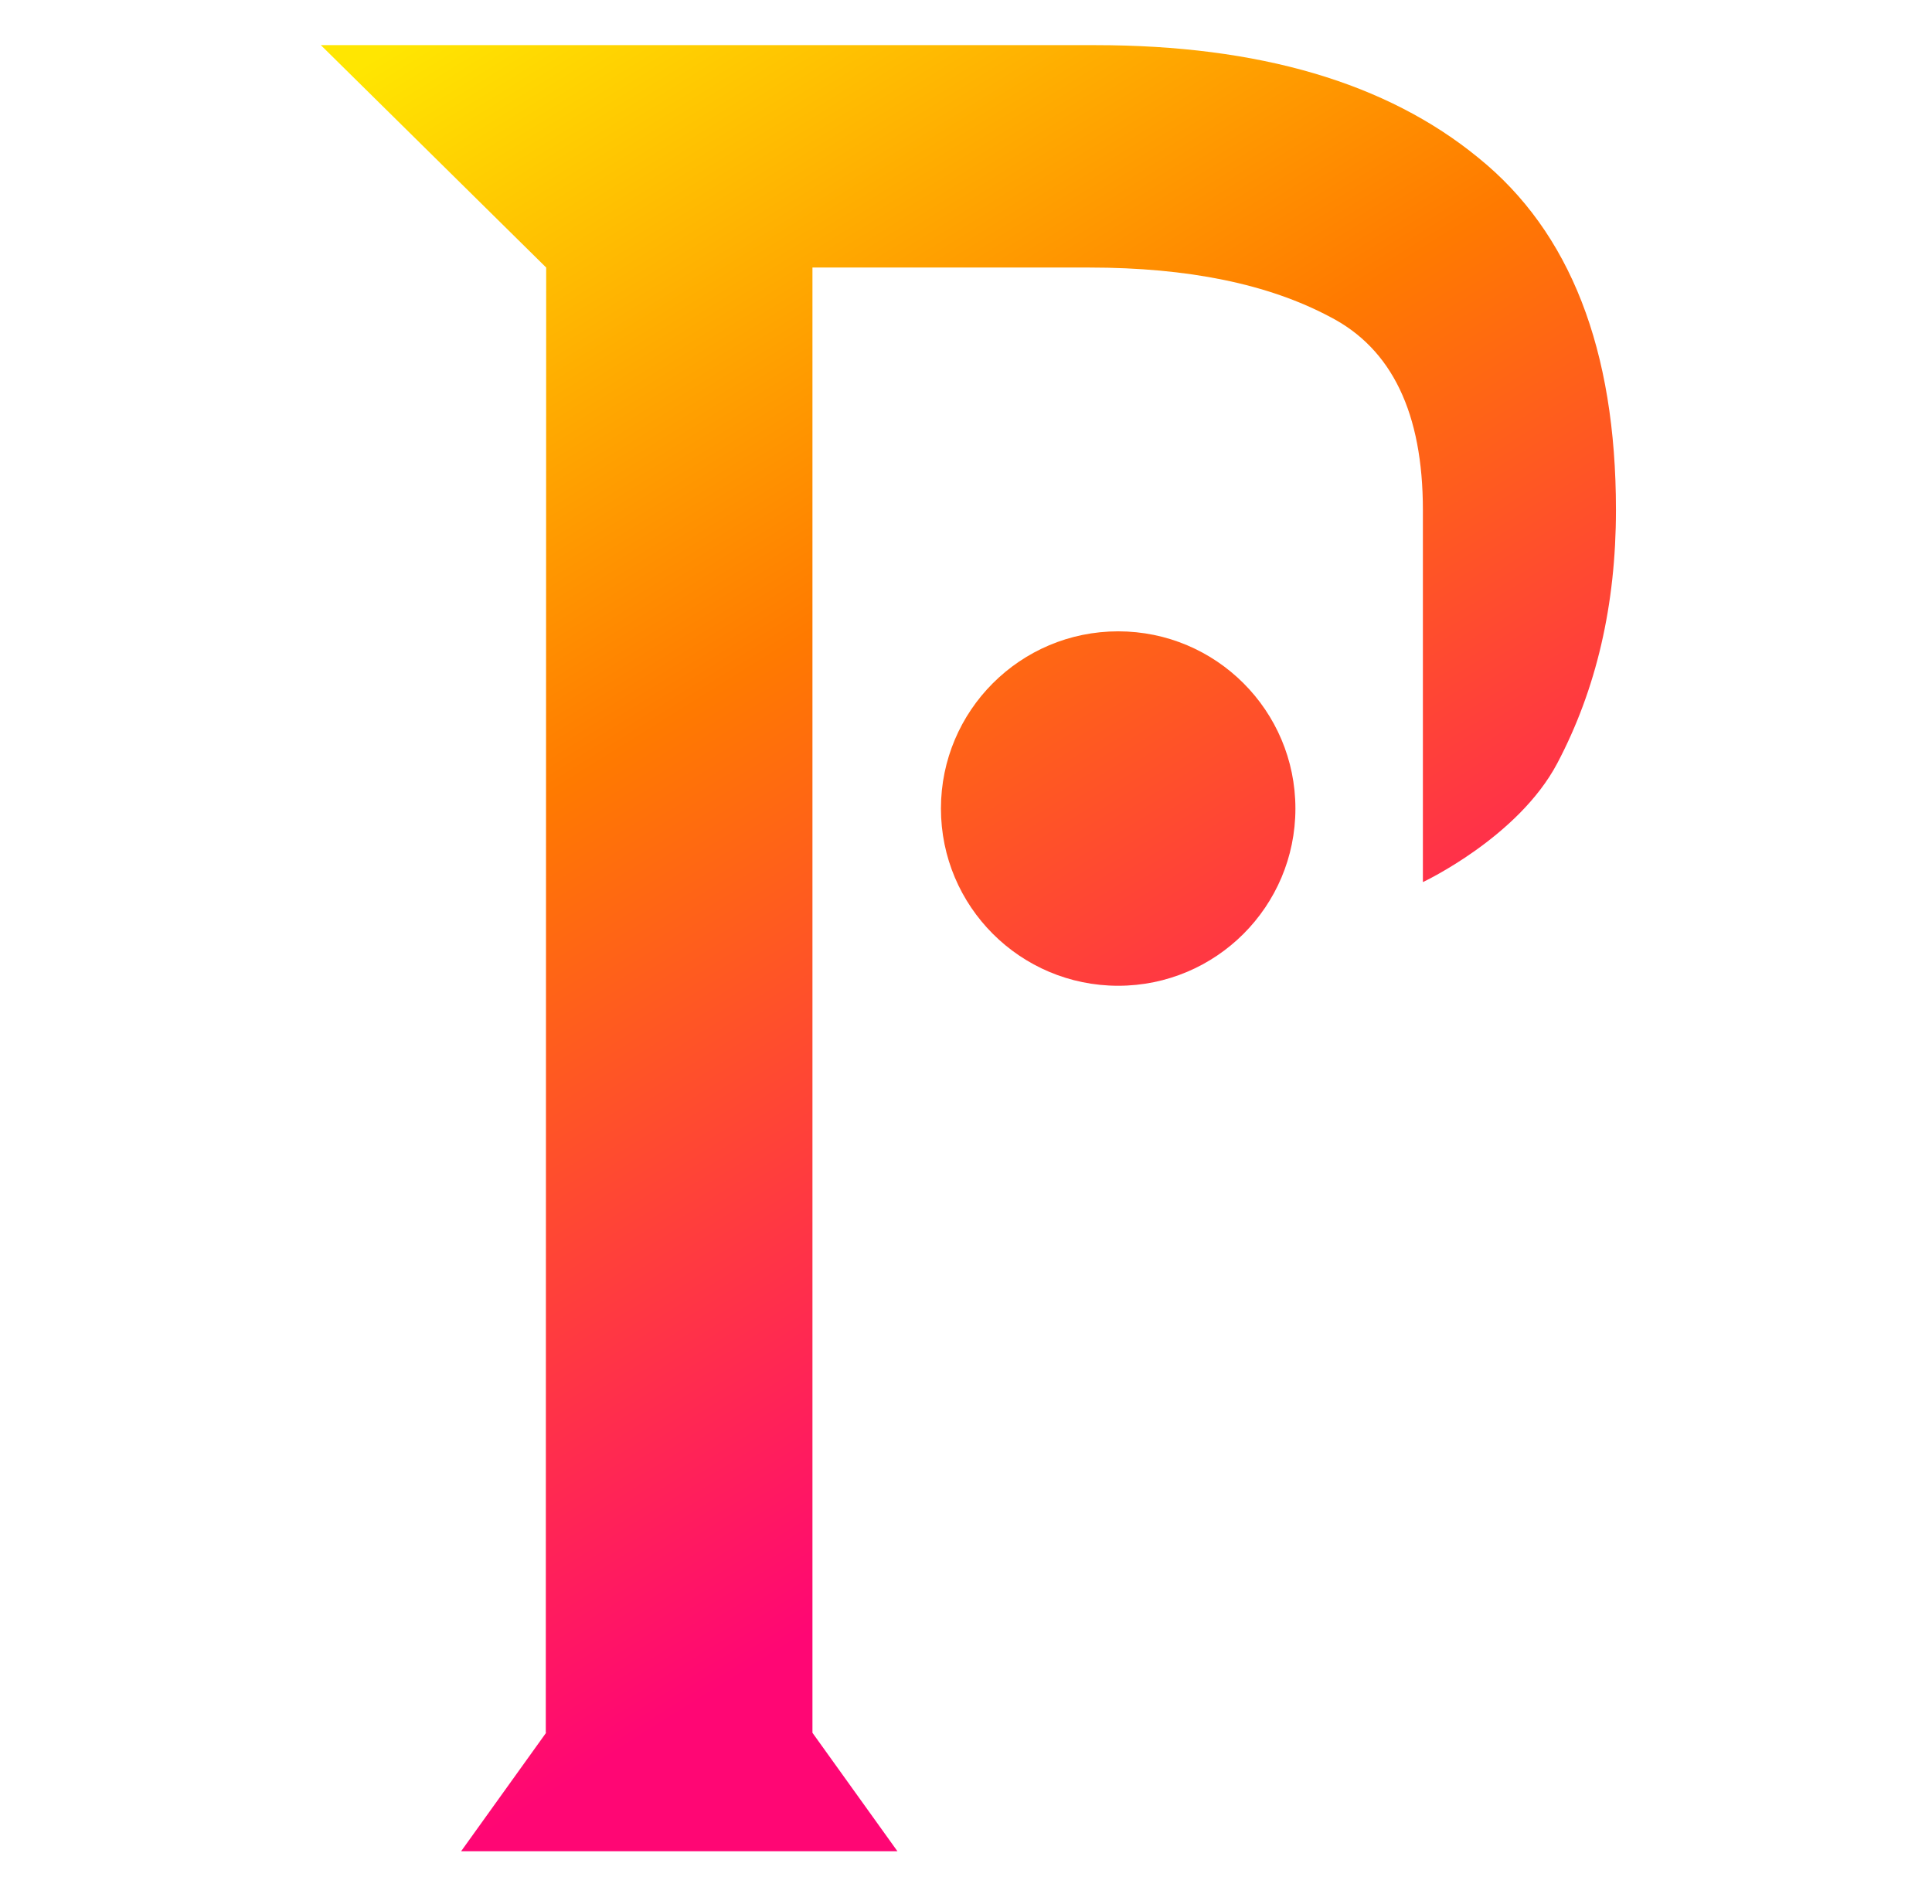 <svg width="281" height="277" viewBox="0 0 281 277" fill="none" xmlns="http://www.w3.org/2000/svg">
<path d="M235.033 74.186C235.033 87.964 232.188 100.245 226.497 111.028C220.806 121.811 206.952 128.308 206.952 128.308V74.186C206.952 60.108 202.46 50.748 193.474 46.105C184.488 41.312 172.806 38.916 158.429 38.916H118.167V252.049L130.527 269.278H67.067L79.427 252.049H79.382L79.439 38.916L46.667 6.567L159.327 6.567C183.14 6.567 201.711 12.033 215.04 22.966C228.369 33.749 235.033 50.822 235.033 74.186Z" fill="url(#paint0_linear_317_39)"/>
<path d="M188.411 117.61C188.411 131.847 176.87 143.388 162.633 143.388C148.397 143.388 136.855 131.847 136.855 117.61C136.855 103.374 148.397 91.833 162.633 91.833C176.87 91.833 188.411 103.374 188.411 117.61Z" fill="url(#paint1_linear_317_39)"/>
<defs>
<linearGradient id="paint0_linear_317_39" x1="57.401" y1="6.567" x2="177.917" y2="200.127" gradientUnits="userSpaceOnUse">
<stop stop-color="#FFE601"/>
<stop offset="0.458" stop-color="#FF7A00"/>
<stop offset="1" stop-color="#FF0674"/>
</linearGradient>
<linearGradient id="paint1_linear_317_39" x1="57.401" y1="6.567" x2="177.917" y2="200.127" gradientUnits="userSpaceOnUse">
<stop stop-color="#FFE601"/>
<stop offset="0.458" stop-color="#FF7A00"/>
<stop offset="1" stop-color="#FF0674"/>
</linearGradient>
</defs>
</svg>
